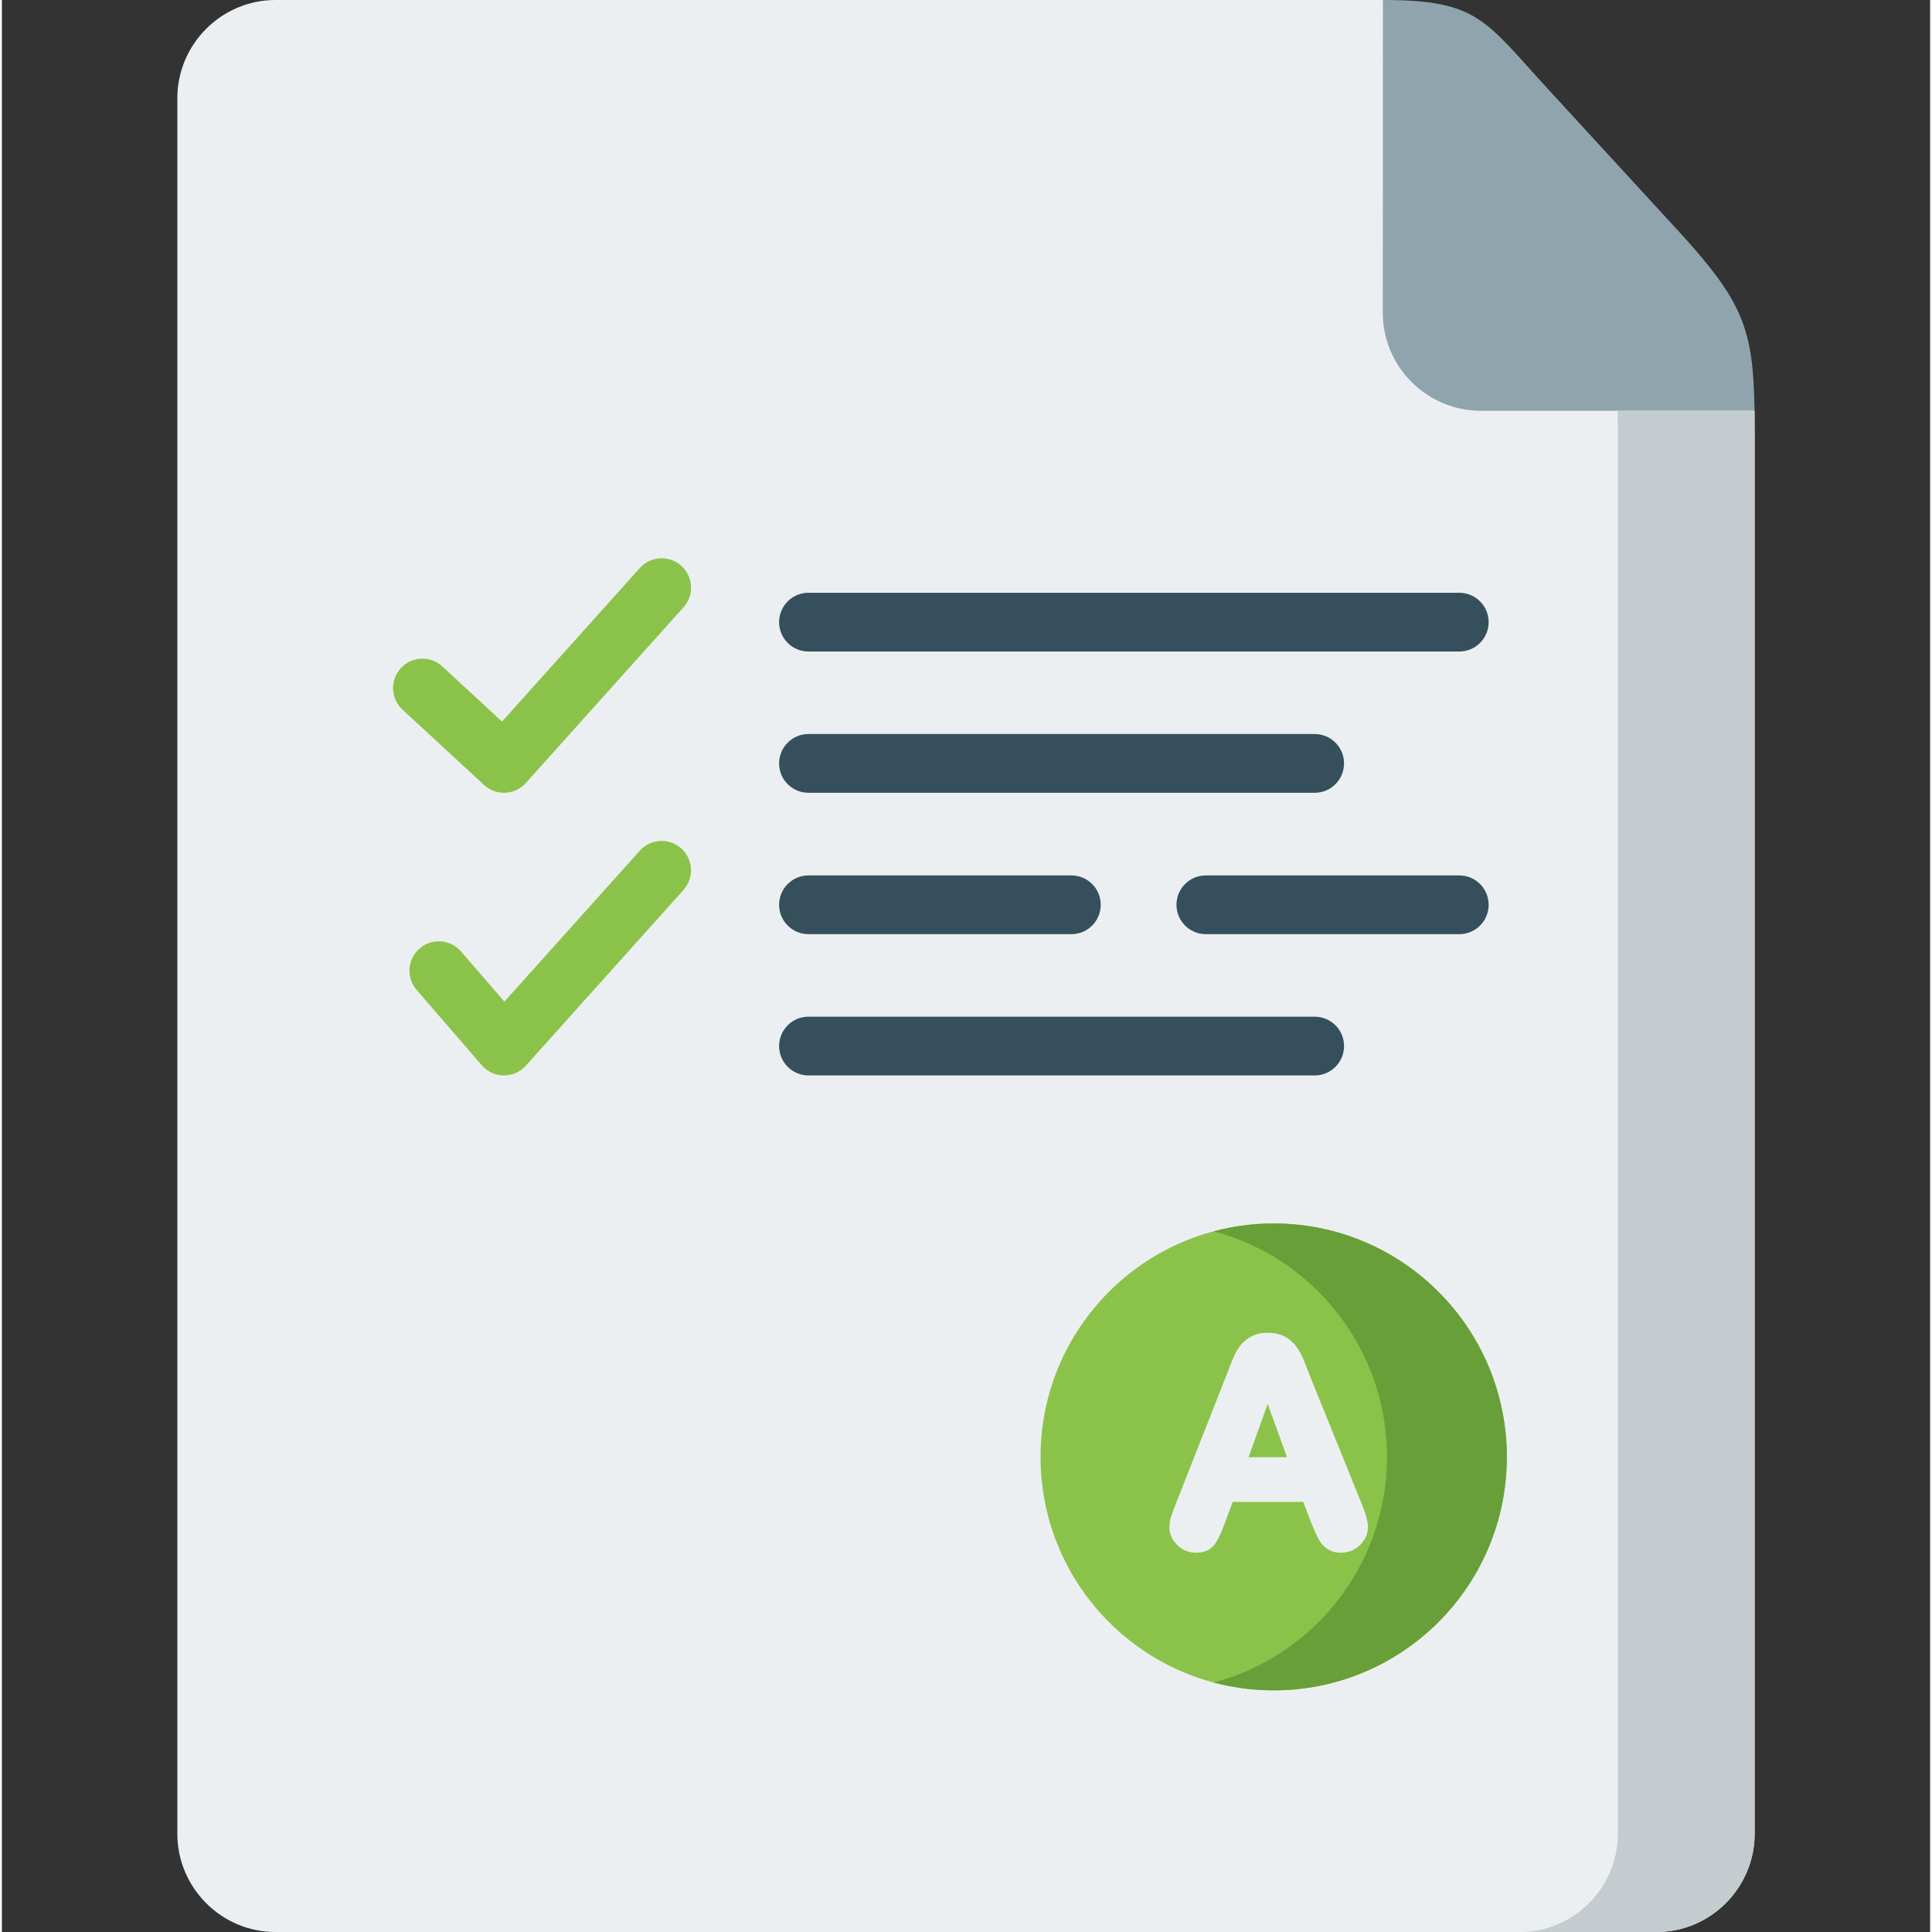 <svg height="512pt" viewBox="-46 0 511 512" width="512pt" xmlns="http://www.w3.org/2000/svg"><rect x="-46" y="0" width="511" height="512" fill="#333333" stroke="none"/><g fill-rule="evenodd"><path d="m215.316 512h177.199c14.289 0 25.984-11.738 25.984-26.02v-368.09c0-3.273 0-6.281-.027-9.023l-98.488-108.867h-293.5c-14.289 0-25.984 11.711-25.984 26.02v459.961c0 14.309 11.695 26.02 25.984 26.02zm0 0" fill="#eceff1"/><path d="m345.941 108.863h72.531c-.352-21.695-2.832-28.793-20.621-48.125l-33.742-36.734c-17.176-18.66-18.723-24.004-44.125-24.004l-.027 82.848c-.031 14.309 11.664 26.016 25.984 26.016zm0 0" fill="#90a4ae"/><path d="m352.824 386.109c0-34.164-27.676-61.879-61.77-61.879-34.121 0-61.797 27.715-61.797 61.879 0 34.168 27.676 61.852 61.797 61.852 34.094 0 61.77-27.684 61.77-61.852zm0 0" fill="#8bc34a"/></g><path d="m301.902 210.098h-134.148c-4.301 0-7.785-3.484-7.785-7.785s3.484-7.789 7.785-7.789h134.152c4.297 0 7.781 3.488 7.781 7.789s-3.484 7.785-7.785 7.785zm0 0" fill="#35505c"/><path d="m340.227 172.66h-172.473c-4.301 0-7.785-3.484-7.785-7.785s3.484-7.785 7.785-7.785h172.473c4.297 0 7.781 3.484 7.781 7.785s-3.484 7.785-7.781 7.785zm0 0" fill="#35505c"/><path d="m87.059 210.098c-1.953 0-3.84-.734-5.281-2.066l-21.613-19.973c-3.156-2.918-3.352-7.844-.434-11.004 2.914-3.16 7.84-3.355 10.996-.438l15.812 14.613 36.52-40.699c2.871-3.199 7.789-3.465 10.988-.59 3.199 2.871 3.465 7.793.594 10.996l-41.793 46.574c-1.391 1.551-3.348 2.48-5.426 2.578-.121.008-.242.008-.363.008zm0 0" fill="#8bc34a"/><path d="m87.059 285.004c-.027 0-.051 0-.074 0-2.234-.023-4.352-1.004-5.812-2.695l-17.266-19.973c-2.812-3.254-2.457-8.172.793-10.984 3.254-2.812 8.168-2.457 10.98.797l11.484 13.289 35.891-40c2.871-3.203 7.793-3.465 10.992-.594 3.195 2.871 3.461 7.797.59 10.996l-41.789 46.578c-1.477 1.645-3.582 2.586-5.789 2.586zm0 0" fill="#8bc34a"/><path d="m301.902 285.004h-134.148c-4.301 0-7.785-3.488-7.785-7.789 0-4.301 3.484-7.785 7.785-7.785h134.152c4.297 0 7.781 3.484 7.781 7.785 0 4.301-3.484 7.789-7.785 7.789zm0 0" fill="#35505c"/><path d="m340.227 247.566h-67.164c-4.297 0-7.785-3.488-7.785-7.789 0-4.301 3.484-7.785 7.785-7.785h67.164c4.297 0 7.781 3.484 7.781 7.785 0 4.301-3.484 7.789-7.781 7.789zm-102.801 0h-69.672c-4.301 0-7.785-3.488-7.785-7.789 0-4.301 3.484-7.785 7.785-7.785h69.672c4.297 0 7.781 3.484 7.781 7.785 0 4.301-3.484 7.789-7.781 7.789zm0 0" fill="#35505c"/><path d="m382.25 117.891v368.09c0 14.25-11.664 25.961-25.898 26.02h36.164c14.289 0 25.984-11.738 25.984-26.02v-368.09c0-3.273 0-6.281-.027-9.023h-36.281c.059 2.742.059 5.75.059 9.023zm0 0" fill="#c4cccf" fill-rule="evenodd"/><path d="m275.16 326.305c26.426 7.008 45.906 31.129 45.906 59.805 0 28.648-19.48 52.77-45.906 59.777 5.074 1.344 10.383 2.074 15.895 2.074 34.094 0 61.77-27.684 61.77-61.852 0-34.164-27.676-61.879-61.77-61.879-5.512 0-10.82.73-15.895 2.074zm0 0" fill="#689f38" fill-rule="evenodd"/><path d="m298.871 398.023h-18.695l-2.039 5.492c-.672 1.809-1.633 4.293-2.773 5.809-1.195 1.605-3.031 2.16-4.957 2.16-1.867 0-3.527-.699-4.871-1.984-1.34-1.285-2.129-2.891-2.129-4.73 0-.965.148-1.898.438-2.805.352-1.137.789-2.246 1.227-3.355l13.445-34.168c.465-1.168.93-2.336 1.371-3.531.523-1.316 1.137-2.629 1.922-3.797.789-1.168 1.84-2.102 3.062-2.805 1.402-.816 3.004-1.109 4.609-1.109 1.633 0 3.266.293 4.695 1.109 1.195.672 2.215 1.605 3.004 2.746.699.992 1.281 2.102 1.75 3.211.555 1.375 1.105 2.746 1.602 4.09l13.738 33.961c.727 1.781 1.75 4.41 1.75 6.367 0 1.84-.789 3.445-2.07 4.73-1.371 1.371-3.121 2.074-5.047 2.074-1.051 0-2.098-.176-3.031-.645-.848-.438-1.547-1.02-2.16-1.75-.609-.789-1.105-1.84-1.547-2.773-.406-.934-.816-1.898-1.223-2.863v-.027zm-14.492-11.855h10.207l-5.137-14.105zm0 0" fill="#eceff1" fill-rule="evenodd"/></svg>